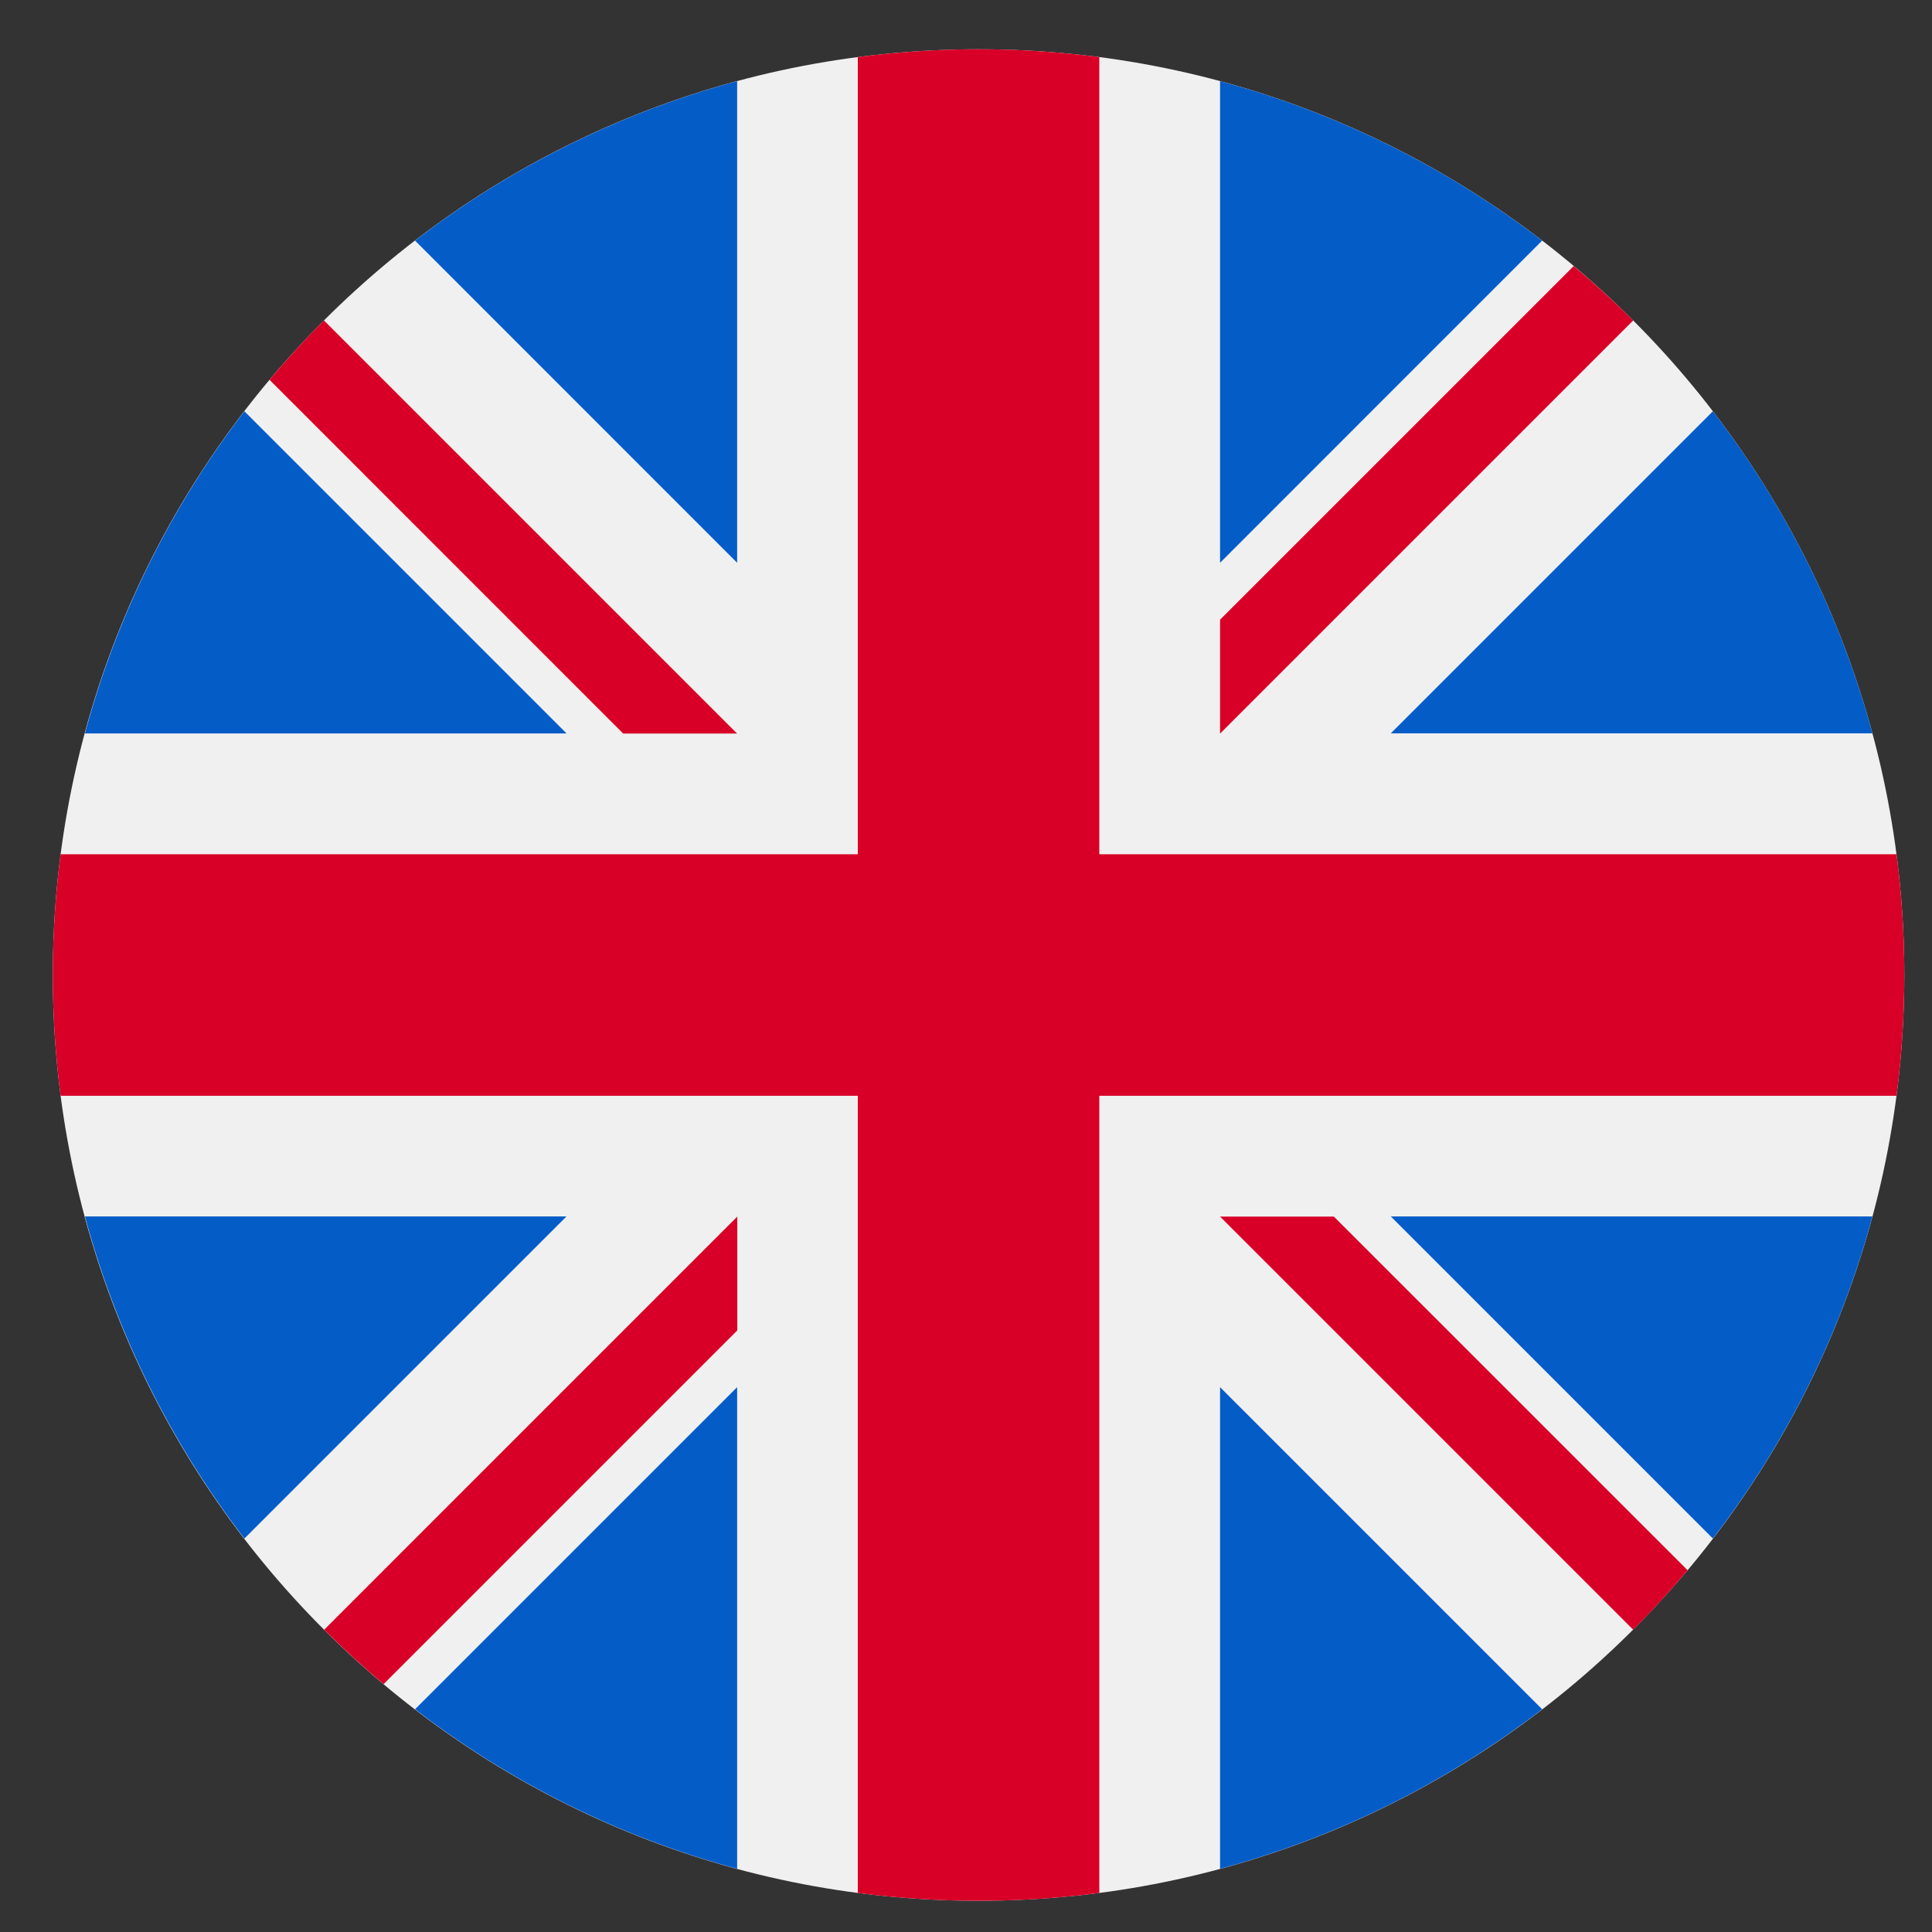 <svg width="24" height="24" viewBox="0 0 24 24" fill="none" xmlns="http://www.w3.org/2000/svg">
<rect x="0" y="0" width="24" height="24" fill="#333333" stroke="none"/>
<path d="M11.5 23C17.851 23 23 17.851 23 11.5C23 5.149 17.851 0 11.5 0C5.149 0 0 5.149 0 11.5C0 17.851 5.149 23 11.5 23Z" transform="translate(0.656 0.612)" fill="#F0F0F0"/>
<path d="M1.981 -7.67708e-08C1.078 1.175 0.397 2.53 1.09673e-08 4.002H5.983L1.981 -7.67708e-08Z" transform="translate(1.055 5.109)" fill="#045CC7"/>
<path d="M5.983 4.001C5.586 2.53 4.905 1.175 4.001 -1.01447e-07L2.19345e-07 4.001H5.983Z" transform="translate(17.277 5.109)" fill="#045CC7"/>
<path d="M1.09673e-08 -1.53542e-07C0.397 1.472 1.078 2.826 1.981 4.001L5.982 -1.53542e-07H1.09673e-08Z" transform="translate(1.055 15.111)" fill="#045CC7"/>
<path d="M4.001 1.981C2.826 1.078 1.472 0.397 5.81264e-07 1.09673e-08V5.983L4.001 1.981Z" transform="translate(15.156 1.008)" fill="#045CC7"/>
<path d="M-7.67708e-08 4.001C1.175 4.905 2.53 5.586 4.001 5.983V2.19345e-07L-7.67708e-08 4.001Z" transform="translate(5.156 17.232)" fill="#045CC7"/>
<path d="M4.001 1.09673e-08C2.53 0.397 1.175 1.078 -7.67708e-08 1.981L4.001 5.983V1.09673e-08Z" transform="translate(5.156 1.008)" fill="#045CC7"/>
<path d="M-4.71592e-07 5.983C1.472 5.586 2.826 4.905 4.001 4.001L-4.71592e-07 2.19345e-07V5.983Z" transform="translate(15.156 17.232)" fill="#045CC7"/>
<path d="M2.19345e-07 -1.53542e-07L4.001 4.001C4.905 2.826 5.586 1.472 5.983 -1.53542e-07H2.19345e-07Z" transform="translate(17.277 15.111)" fill="#045CC7"/>
<path d="M22.903 10H13H13V0.097C12.509 0.033 12.008 0 11.5 0C10.992 0 10.491 0.033 10 0.097V10V10H0.097C0.033 10.491 0 10.992 0 11.5C0 12.008 0.033 12.509 0.097 13H10H10V22.903C10.491 22.967 10.992 23 11.5 23C12.008 23 12.509 22.967 13 22.903V13V13H22.903C22.967 12.509 23 12.008 23 11.5C23 10.992 22.967 10.491 22.903 10Z" transform="translate(0.656 0.612)" fill="#D80027"/>
<path d="M-4.71592e-07 4.47683e-05L5.132 5.132C5.368 4.896 5.593 4.649 5.808 4.393L1.414 -4.71592e-07H-4.71592e-07V4.47683e-05Z" transform="translate(15.156 15.113)" fill="#D80027"/>
<path d="M5.132 -1.53542e-07H5.132L1.508e-07 5.132C0.236 5.368 0.483 5.593 0.738 5.808L5.132 1.414V-1.53542e-07Z" transform="translate(4.027 15.113)" fill="#D80027"/>
<path d="M5.808 5.132V5.132L0.676 1.508e-07C0.44 0.236 0.215 0.483 -6.03199e-08 0.738L4.393 5.132H5.808V5.132Z" transform="translate(3.348 3.98)" fill="#D80027"/>
<path d="M-4.71592e-07 5.808L5.132 0.676C4.896 0.44 4.649 0.215 4.393 -8.49962e-08L-4.71592e-07 4.393V5.808V5.808Z" transform="translate(15.156 3.305)" fill="#D80027"/>
</svg>
